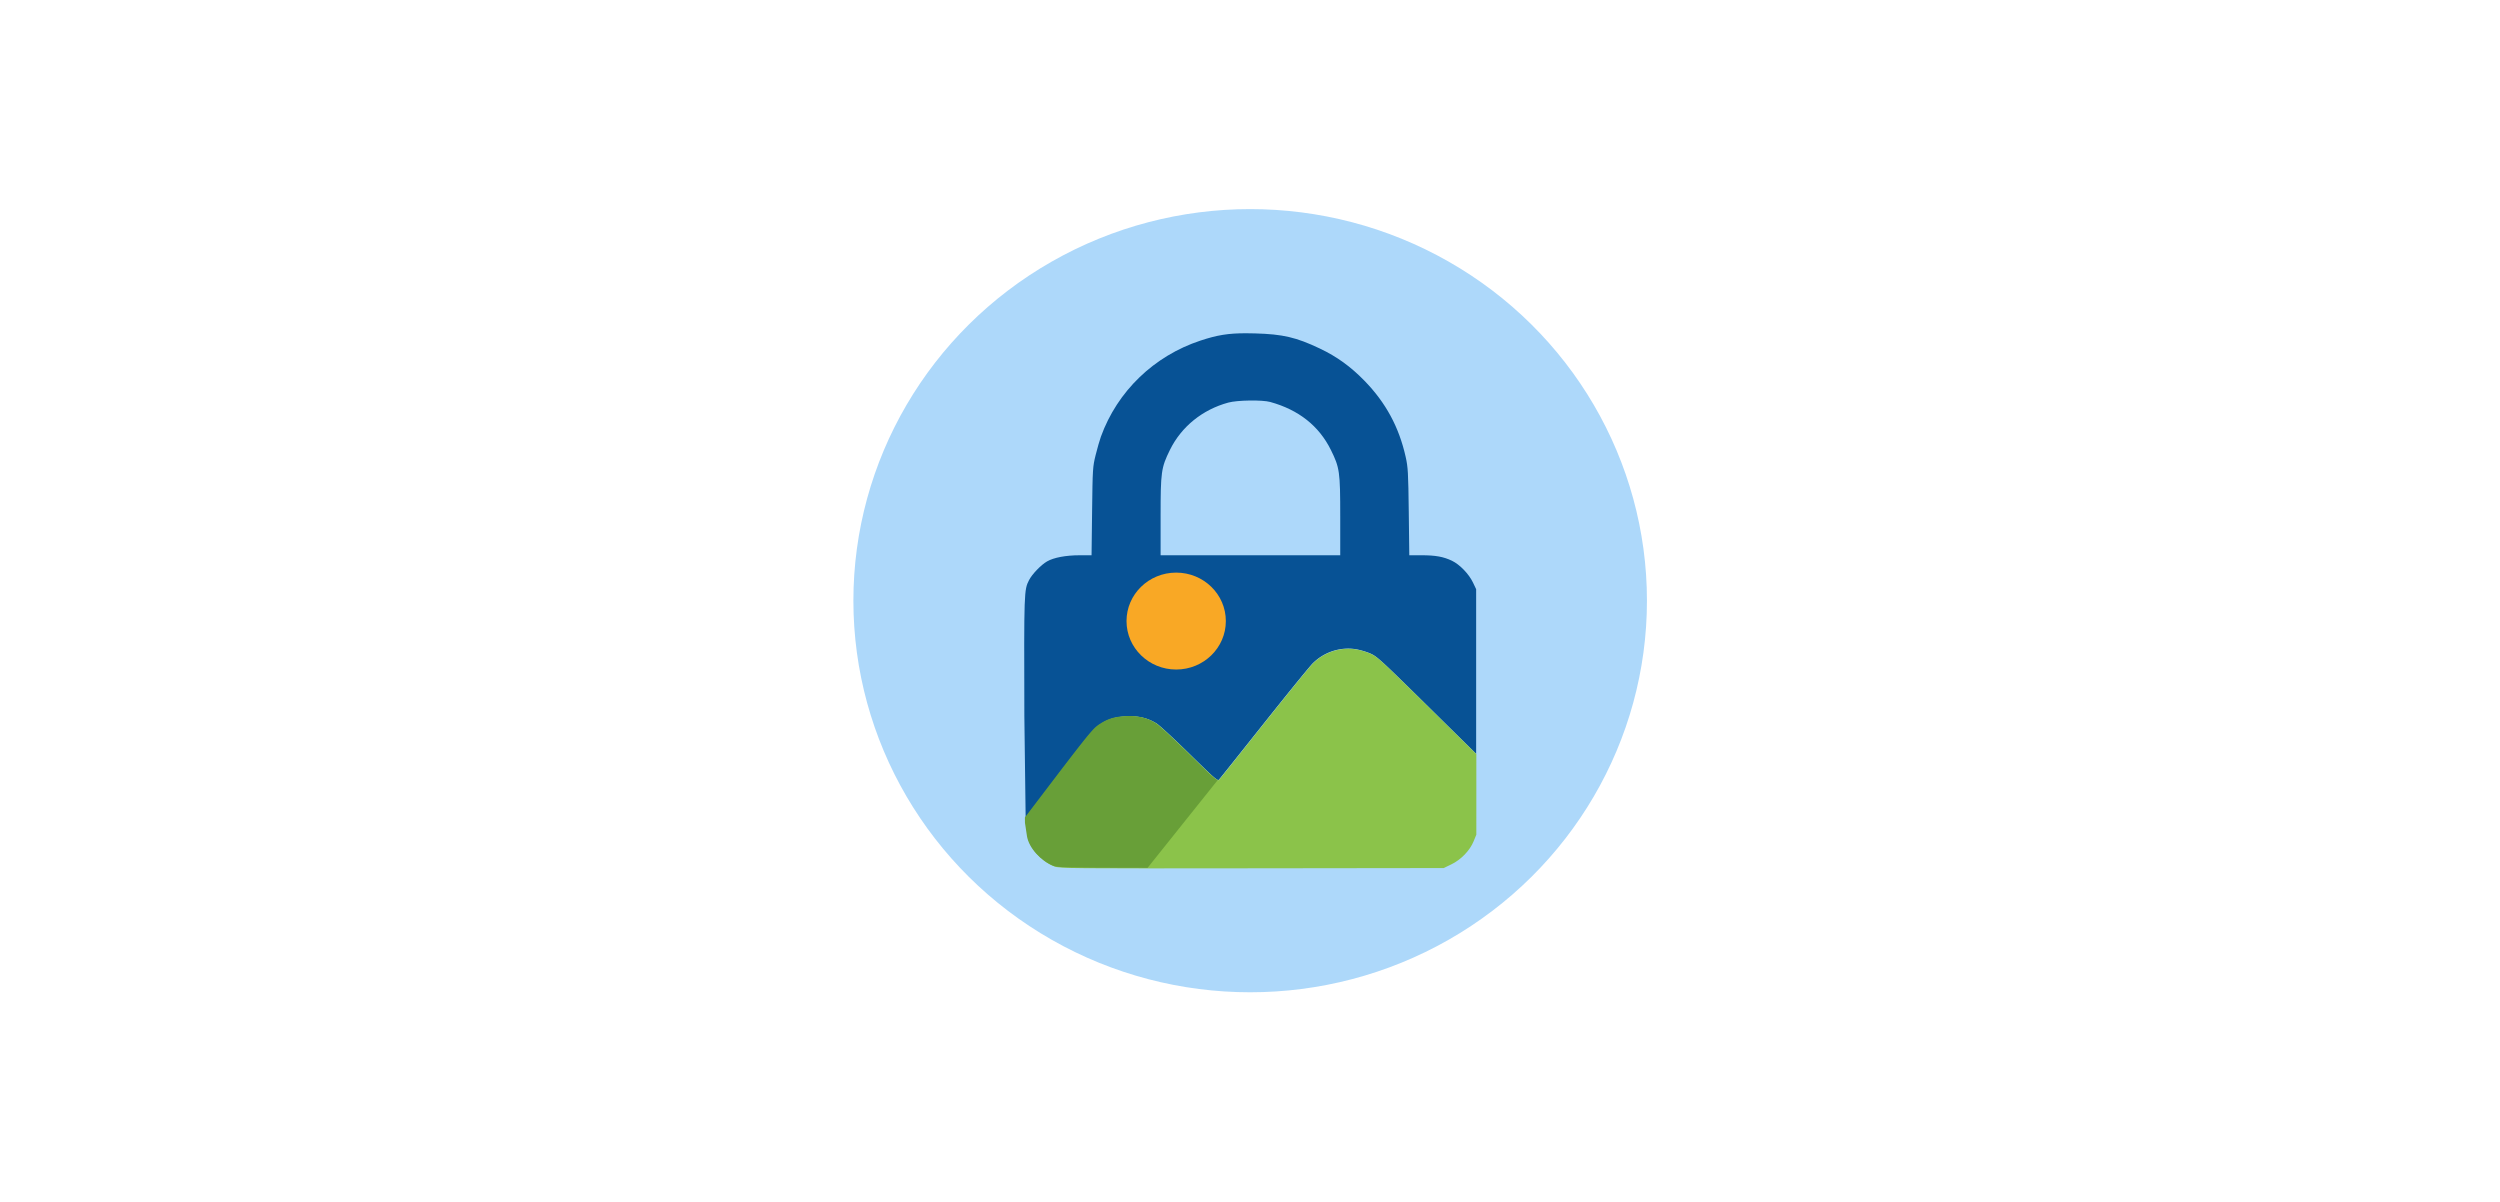 <?xml version="1.0" encoding="UTF-8" standalone="no"?>
<!-- Created with Inkscape (http://www.inkscape.org/) -->

<svg
   width="520mm"
   height="250mm"
   viewBox="0 0 520 250"
   version="1.1"
   id="svg5"
   xml:space="preserve"
   sodipodi:docname="cipherImage.svg"
   inkscape:version="1.2.1 (9c6d41e410, 2022-07-14)"
   inkscape:export-filename="cipherImage.png"
   inkscape:export-xdpi="96"
   inkscape:export-ydpi="96"
   xmlns:inkscape="http://www.inkscape.org/namespaces/inkscape"
   xmlns:sodipodi="http://sodipodi.sourceforge.net/DTD/sodipodi-0.dtd"
   xmlns="http://www.w3.org/2000/svg"
   xmlns:svg="http://www.w3.org/2000/svg"><sodipodi:namedview
     id="namedview7"
     pagecolor="#ffffff"
     bordercolor="#000000"
     borderopacity="0.25"
     inkscape:showpageshadow="2"
     inkscape:pageopacity="0.0"
     inkscape:pagecheckerboard="0"
     inkscape:deskcolor="#d1d1d1"
     inkscape:document-units="mm"
     showgrid="false"
     inkscape:zoom="0.51276154"
     inkscape:cx="938.05787"
     inkscape:cy="658.20069"
     inkscape:window-width="1920"
     inkscape:window-height="1001"
     inkscape:window-x="-9"
     inkscape:window-y="-9"
     inkscape:window-maximized="1"
     inkscape:current-layer="g3689"
     showguides="false" /><defs
     id="defs2"><inkscape:path-effect
       effect="spiro"
       id="path-effect1439"
       is_visible="true"
       lpeversion="1" /><inkscape:path-effect
       effect="spiro"
       id="path-effect1435"
       is_visible="true"
       lpeversion="1" /><inkscape:path-effect
       effect="spiro"
       id="path-effect412"
       is_visible="true"
       lpeversion="1" /></defs><g
     inkscape:label="Layer 1"
     inkscape:groupmode="layer"
     id="layer1"><g
       id="g3689"
       transform="matrix(0.917,0,0,0.905,163.75,-9.449)"
       style="stroke-width:1.098"><circle
         style="fill:#add8fa;fill-opacity:1;fill-rule:evenodd;stroke:none;stroke-width:2.323;paint-order:stroke markers fill"
         id="path6649"
         cx="105"
         cy="148.5"
         r="90" /><path
         id="path3637"
         style="display:inline;fill:#075295;fill-opacity:1;stroke-width:1.098"
         d="m 104.21,87.036 c -4.184,-0.015 -6.688,0.415 -10.492,1.688 -10.54,3.527 -18.849,11.653 -22.575,22.079 -0.286,0.8 -0.825,2.705 -1.198,4.233 -0.653,2.675 -0.682,3.155 -0.8,12.898 l -0.123,10.12 -2.686,0.005 c -3.177,0.005 -5.894,0.525 -7.422,1.421 -1.365,0.8 -3.376,2.919 -4.072,4.292 -1.135,2.238 -1.15,2.658 -1.064,31.192 l 0.295,23.413 5.446,-7.257 c 1.025,-1.366 1.948,-2.595 2.782,-3.701 0.834,-1.106 1.578,-2.09 2.243,-2.965 0.666,-0.876 1.253,-1.643 1.774,-2.317 0.521,-0.674 0.975,-1.254 1.374,-1.756 0.2,-0.251 0.386,-0.482 0.559,-0.696 0.174,-0.213 0.335,-0.408 0.485,-0.588 0.15,-0.179 0.29,-0.343 0.42,-0.491 0.13,-0.149 0.251,-0.283 0.364,-0.406 0.113,-0.122 0.217,-0.232 0.316,-0.331 0.098,-0.099 0.19,-0.188 0.277,-0.268 0.087,-0.08 0.168,-0.151 0.246,-0.214 0.078,-0.064 0.152,-0.121 0.225,-0.173 0.128,-0.092 0.254,-0.18 0.379,-0.264 0.125,-0.085 0.249,-0.166 0.372,-0.243 0.123,-0.078 0.245,-0.152 0.366,-0.223 0.121,-0.071 0.242,-0.139 0.362,-0.204 0.121,-0.065 0.241,-0.126 0.362,-0.185 0.121,-0.059 0.241,-0.114 0.362,-0.167 0.121,-0.053 0.244,-0.103 0.366,-0.15 0.123,-0.047 0.246,-0.091 0.372,-0.133 0.125,-0.042 0.252,-0.081 0.38,-0.118 0.128,-0.037 0.258,-0.07 0.39,-0.102 0.132,-0.032 0.266,-0.062 0.403,-0.089 0.136,-0.027 0.275,-0.052 0.417,-0.075 0.142,-0.023 0.286,-0.044 0.434,-0.062 0.148,-0.019 0.299,-0.036 0.453,-0.051 0.155,-0.015 0.313,-0.028 0.475,-0.04 0.162,-0.011 0.328,-0.021 0.498,-0.029 0.169,-0.008 0.336,-0.013 0.5,-0.017 0.164,-0.003 0.326,-0.004 0.486,-0.002 0.16,0.002 0.317,0.006 0.472,0.013 0.155,0.007 0.309,0.017 0.46,0.029 0.151,0.012 0.301,0.027 0.449,0.044 0.148,0.017 0.294,0.037 0.438,0.06 0.144,0.023 0.287,0.048 0.428,0.076 0.141,0.028 0.281,0.059 0.419,0.092 0.138,0.033 0.275,0.07 0.411,0.109 0.136,0.039 0.271,0.081 0.404,0.125 0.134,0.044 0.266,0.092 0.398,0.142 0.132,0.05 0.262,0.103 0.392,0.159 0.13,0.056 0.26,0.114 0.388,0.176 0.129,0.061 0.256,0.125 0.383,0.193 0.127,0.067 0.255,0.138 0.381,0.211 0.127,0.073 0.253,0.149 0.379,0.228 0.041,0.026 0.093,0.063 0.155,0.11 0.062,0.047 0.134,0.104 0.215,0.17 0.162,0.133 0.361,0.303 0.593,0.507 0.232,0.204 0.495,0.442 0.786,0.707 0.291,0.266 0.608,0.56 0.948,0.878 0.34,0.318 0.701,0.66 1.08,1.021 0.378,0.361 0.774,0.74 1.18,1.134 0.407,0.394 0.825,0.801 1.25,1.218 0.425,0.417 0.856,0.844 1.289,1.274 0.683,0.68 1.295,1.288 1.843,1.829 0.548,0.541 1.031,1.017 1.459,1.434 0.428,0.417 0.799,0.775 1.122,1.081 0.162,0.153 0.311,0.293 0.45,0.421 0.138,0.128 0.266,0.244 0.383,0.348 0.117,0.105 0.224,0.198 0.322,0.281 0.098,0.083 0.186,0.155 0.267,0.219 0.081,0.063 0.153,0.117 0.219,0.162 0.065,0.045 0.124,0.081 0.176,0.11 0.052,0.029 0.098,0.049 0.138,0.064 0.02,0.007 0.039,0.013 0.057,0.017 0.018,0.004 0.035,0.006 0.05,0.006 0.016,6.5e-4 0.03,1.7e-4 0.044,-0.002 0.014,-0.002 0.026,-0.006 0.038,-0.011 0.012,-0.005 0.023,-0.011 0.034,-0.019 0.01,-0.007 0.02,-0.016 0.029,-0.025 0.023,-0.024 0.114,-0.136 0.267,-0.326 0.152,-0.19 0.366,-0.458 0.634,-0.795 0.536,-0.676 1.29,-1.63 2.206,-2.792 1.832,-2.325 4.312,-5.483 6.999,-8.913 0.672,-0.858 1.338,-1.705 1.991,-2.534 0.653,-0.829 1.292,-1.638 1.91,-2.419 0.618,-0.781 1.215,-1.533 1.784,-2.247 0.569,-0.714 1.109,-1.39 1.613,-2.018 0.504,-0.628 0.972,-1.209 1.396,-1.733 0.424,-0.523 0.804,-0.99 1.133,-1.39 0.329,-0.4 0.606,-0.733 0.824,-0.99 0.109,-0.129 0.203,-0.238 0.282,-0.328 0.079,-0.089 0.142,-0.158 0.188,-0.206 0.08,-0.082 0.16,-0.163 0.242,-0.242 0.082,-0.079 0.165,-0.158 0.249,-0.234 0.084,-0.077 0.168,-0.151 0.254,-0.225 0.086,-0.074 0.173,-0.146 0.26,-0.218 0.088,-0.071 0.177,-0.141 0.267,-0.209 0.09,-0.068 0.18,-0.135 0.271,-0.201 0.091,-0.066 0.184,-0.13 0.277,-0.192 0.093,-0.063 0.187,-0.124 0.282,-0.183 0.095,-0.06 0.19,-0.118 0.286,-0.175 0.096,-0.057 0.194,-0.112 0.291,-0.166 0.098,-0.054 0.196,-0.106 0.296,-0.157 0.099,-0.051 0.199,-0.101 0.299,-0.149 0.101,-0.048 0.202,-0.095 0.303,-0.14 0.102,-0.045 0.204,-0.088 0.307,-0.13 0.103,-0.042 0.207,-0.083 0.311,-0.121 0.104,-0.039 0.209,-0.076 0.314,-0.112 0.105,-0.036 0.21,-0.07 0.316,-0.103 0.106,-0.033 0.212,-0.064 0.319,-0.093 0.107,-0.03 0.214,-0.058 0.321,-0.084 0.108,-0.026 0.215,-0.051 0.324,-0.074 0.108,-0.023 0.217,-0.045 0.326,-0.065 0.109,-0.02 0.218,-0.038 0.327,-0.055 0.109,-0.017 0.219,-0.032 0.329,-0.045 0.11,-0.013 0.22,-0.025 0.33,-0.036 0.11,-0.01 0.22,-0.018 0.331,-0.025 0.11,-0.007 0.221,-0.012 0.332,-0.015 0.111,-0.004 0.221,-0.006 0.332,-0.006 0.111,-1.5e-4 0.221,0.001 0.332,0.005 0.111,0.003 0.221,0.008 0.332,0.015 0.111,0.007 0.222,0.015 0.333,0.025 0.111,0.01 0.221,0.022 0.332,0.036 0.111,0.014 0.221,0.029 0.331,0.046 0.123,0.019 0.254,0.043 0.391,0.071 0.137,0.028 0.281,0.059 0.429,0.095 0.148,0.035 0.299,0.074 0.453,0.115 0.153,0.041 0.308,0.085 0.463,0.131 0.154,0.046 0.308,0.094 0.458,0.143 0.151,0.049 0.298,0.099 0.44,0.15 0.142,0.051 0.279,0.103 0.408,0.154 0.129,0.051 0.251,0.102 0.362,0.152 0.095,0.043 0.187,0.087 0.28,0.133 0.092,0.046 0.185,0.095 0.28,0.149 0.095,0.054 0.193,0.114 0.296,0.181 0.103,0.067 0.211,0.143 0.327,0.228 0.116,0.085 0.24,0.181 0.375,0.289 0.135,0.108 0.279,0.229 0.438,0.365 0.158,0.136 0.33,0.287 0.517,0.456 0.187,0.169 0.39,0.355 0.612,0.561 0.221,0.206 0.461,0.433 0.722,0.682 0.261,0.249 0.543,0.521 0.849,0.817 0.612,0.593 1.318,1.285 2.14,2.097 0.822,0.812 1.76,1.743 2.835,2.813 1.075,1.07 2.287,2.279 3.657,3.646 l 10.653,10.634 v -9.652 -28.178 l -0.713,-1.522 c -0.922,-1.968 -3.01,-4.162 -4.773,-5.017 -1.93,-0.936 -3.738,-1.266 -6.938,-1.266 h -2.741 l -0.12,-9.988 c -0.109,-9.052 -0.175,-10.235 -0.703,-12.625 -1.515,-6.856 -4.506,-12.455 -9.342,-17.489 -3.128,-3.257 -6.258,-5.547 -10.125,-7.41 -5.357,-2.58 -8.387,-3.297 -14.684,-3.475 -0.675,-0.019 -1.307,-0.03 -1.905,-0.032 z m 0.68,15.457 c 1.892,-0.028 3.754,0.079 4.665,0.335 6.447,1.807 11.046,5.49 13.744,11.007 2.004,4.097 2.131,5.013 2.131,15.344 v 8.877 H 105.057 84.684 v -8.877 c 0,-10.308 0.126,-11.221 2.117,-15.332 2.581,-5.328 7.372,-9.263 13.244,-10.879 1.031,-0.284 2.953,-0.446 4.845,-0.474 z"
         inkscape:label="lock" /><g
         id="g3591"
         transform="matrix(2.025,0,0,2.025,-114.524,-169.164)"
         style="display:inline;stroke-width:0.542"><ellipse
           style="display:inline;fill:#f9a825;fill-opacity:1;fill-rule:evenodd;stroke:none;stroke-width:1.147;paint-order:stroke markers fill"
           id="path2562"
           cx="100.119"
           cy="159.184"
           rx="5.563"
           ry="5.5"
           inkscape:label="sun" /><path
           id="path3585"
           style="display:inline;fill:#8bc34a;fill-opacity:1;stroke-width:1.098"
           d="M 156.254,183.69 145.601,173.056 c -1.37,-1.368 -2.582,-2.576 -3.657,-3.646 -1.075,-1.07 -2.013,-2.001 -2.835,-2.813 -0.822,-0.812 -1.529,-1.504 -2.14,-2.097 -0.306,-0.296 -0.588,-0.568 -0.849,-0.817 -0.261,-0.249 -0.501,-0.475 -0.722,-0.682 -0.221,-0.206 -0.425,-0.392 -0.612,-0.561 -0.187,-0.169 -0.359,-0.32 -0.517,-0.456 -0.158,-0.136 -0.303,-0.257 -0.438,-0.365 -0.135,-0.108 -0.259,-0.204 -0.375,-0.289 -0.116,-0.085 -0.224,-0.16 -0.327,-0.228 -0.103,-0.067 -0.201,-0.127 -0.296,-0.181 -0.095,-0.054 -0.187,-0.103 -0.28,-0.149 -0.092,-0.046 -0.185,-0.09 -0.28,-0.133 -0.112,-0.05 -0.233,-0.101 -0.362,-0.152 -0.129,-0.051 -0.266,-0.103 -0.408,-0.154 -0.142,-0.051 -0.29,-0.101 -0.44,-0.15 -0.151,-0.049 -0.304,-0.097 -0.458,-0.143 -0.154,-0.046 -0.309,-0.09 -0.463,-0.131 -0.153,-0.041 -0.305,-0.08 -0.453,-0.115 -0.148,-0.035 -0.291,-0.067 -0.429,-0.095 -0.137,-0.028 -0.269,-0.052 -0.391,-0.071 -0.11,-0.017 -0.221,-0.032 -0.331,-0.046 -0.111,-0.014 -0.221,-0.025 -0.332,-0.036 -0.111,-0.01 -0.222,-0.019 -0.333,-0.025 -0.111,-0.007 -0.221,-0.012 -0.332,-0.015 -0.111,-0.003 -0.221,-0.005 -0.332,-0.005 -0.111,1.5e-4 -0.222,0.002 -0.332,0.006 -0.111,0.004 -0.221,0.009 -0.332,0.015 -0.11,0.007 -0.221,0.015 -0.331,0.025 -0.11,0.01 -0.22,0.022 -0.33,0.036 -0.11,0.013 -0.219,0.029 -0.329,0.045 -0.109,0.017 -0.218,0.035 -0.327,0.055 -0.109,0.02 -0.217,0.042 -0.326,0.065 -0.108,0.023 -0.216,0.048 -0.324,0.074 -0.107,0.026 -0.215,0.055 -0.321,0.084 -0.107,0.03 -0.213,0.061 -0.319,0.093 -0.106,0.033 -0.211,0.067 -0.316,0.103 -0.105,0.036 -0.21,0.073 -0.314,0.112 -0.104,0.039 -0.208,0.079 -0.311,0.121 -0.103,0.042 -0.205,0.085 -0.307,0.13 -0.102,0.045 -0.203,0.091 -0.303,0.14 -0.101,0.048 -0.2,0.098 -0.299,0.149 -0.099,0.051 -0.198,0.103 -0.296,0.157 -0.098,0.054 -0.195,0.11 -0.291,0.166 -0.096,0.057 -0.192,0.115 -0.286,0.175 -0.095,0.06 -0.189,0.121 -0.282,0.183 -0.093,0.063 -0.186,0.127 -0.277,0.192 -0.091,0.066 -0.182,0.132 -0.271,0.201 -0.09,0.068 -0.179,0.138 -0.267,0.209 -0.088,0.071 -0.175,0.144 -0.26,0.218 -0.086,0.074 -0.17,0.149 -0.254,0.225 -0.084,0.077 -0.167,0.155 -0.249,0.234 -0.082,0.079 -0.162,0.16 -0.242,0.242 -0.046,0.048 -0.109,0.117 -0.188,0.206 -0.079,0.089 -0.173,0.199 -0.282,0.328 -0.218,0.257 -0.495,0.59 -0.824,0.99 -0.329,0.4 -0.709,0.866 -1.133,1.39 -0.424,0.523 -0.892,1.105 -1.396,1.733 -0.504,0.628 -1.044,1.304 -1.613,2.018 -0.569,0.714 -1.166,1.466 -1.784,2.247 -0.618,0.781 -1.258,1.59 -1.91,2.419 -0.653,0.829 -1.319,1.676 -1.991,2.534 -2.687,3.43 -5.167,6.588 -6.999,8.913 -0.916,1.162 -1.67,2.117 -2.206,2.792 -0.268,0.338 -0.482,0.606 -0.634,0.795 -0.152,0.19 -0.244,0.301 -0.267,0.326 -0.009,0.01 -0.019,0.018 -0.029,0.025 -0.01,0.007 -0.022,0.014 -0.034,0.019 -0.012,0.005 -0.024,0.009 -0.038,0.011 -0.014,0.002 -0.028,0.003 -0.044,0.002 -0.016,-6.4e-4 -0.032,-0.002 -0.05,-0.006 -0.018,-0.004 -0.037,-0.009 -0.057,-0.017 -0.041,-0.014 -0.086,-0.035 -0.138,-0.064 -0.052,-0.029 -0.11,-0.065 -0.176,-0.11 -0.065,-0.045 -0.138,-0.099 -0.219,-0.162 -0.081,-0.063 -0.169,-0.136 -0.267,-0.219 -0.098,-0.083 -0.205,-0.176 -0.322,-0.281 -0.117,-0.105 -0.245,-0.22 -0.383,-0.348 -0.138,-0.128 -0.288,-0.268 -0.45,-0.421 -0.323,-0.306 -0.695,-0.664 -1.122,-1.081 -0.428,-0.417 -0.911,-0.892 -1.459,-1.434 -0.548,-0.541 -1.159,-1.149 -1.843,-1.829 -0.433,-0.431 -0.864,-0.857 -1.289,-1.274 -0.425,-0.417 -0.843,-0.824 -1.25,-1.218 -0.407,-0.394 -0.802,-0.773 -1.18,-1.134 -0.378,-0.361 -0.74,-0.703 -1.08,-1.021 -0.34,-0.318 -0.657,-0.612 -0.948,-0.878 -0.291,-0.266 -0.554,-0.503 -0.786,-0.707 -0.232,-0.204 -0.431,-0.375 -0.593,-0.507 -0.081,-0.066 -0.153,-0.123 -0.215,-0.17 -0.062,-0.047 -0.113,-0.084 -0.155,-0.11 -0.126,-0.079 -0.252,-0.155 -0.379,-0.228 -0.127,-0.073 -0.254,-0.144 -0.381,-0.211 -0.127,-0.067 -0.255,-0.131 -0.383,-0.193 -0.129,-0.061 -0.258,-0.12 -0.388,-0.176 -0.13,-0.056 -0.261,-0.109 -0.392,-0.159 -0.132,-0.05 -0.264,-0.097 -0.398,-0.142 -0.134,-0.044 -0.268,-0.086 -0.404,-0.125 -0.136,-0.039 -0.273,-0.075 -0.411,-0.109 -0.138,-0.033 -0.278,-0.064 -0.419,-0.092 -0.141,-0.028 -0.284,-0.053 -0.428,-0.076 -0.144,-0.023 -0.29,-0.043 -0.438,-0.06 -0.148,-0.017 -0.297,-0.032 -0.449,-0.044 -0.151,-0.012 -0.305,-0.022 -0.46,-0.029 -0.155,-0.007 -0.313,-0.011 -0.472,-0.013 -0.16,-0.002 -0.322,-10e-4 -0.486,0.002 -0.164,0.003 -0.331,0.009 -0.5,0.017 -0.17,0.008 -0.336,0.018 -0.498,0.029 -0.162,0.011 -0.32,0.025 -0.475,0.04 -0.155,0.015 -0.305,0.032 -0.453,0.051 -0.148,0.019 -0.292,0.04 -0.434,0.062 -0.142,0.023 -0.28,0.048 -0.417,0.075 -0.136,0.027 -0.271,0.057 -0.403,0.089 -0.132,0.032 -0.262,0.066 -0.39,0.102 -0.128,0.037 -0.255,0.076 -0.38,0.118 -0.125,0.042 -0.249,0.086 -0.372,0.133 -0.123,0.047 -0.245,0.097 -0.366,0.15 -0.121,0.053 -0.242,0.108 -0.362,0.167 -0.121,0.059 -0.241,0.12 -0.362,0.185 -0.121,0.065 -0.241,0.133 -0.362,0.204 -0.121,0.071 -0.243,0.146 -0.366,0.223 -0.123,0.078 -0.247,0.159 -0.372,0.243 -0.125,0.085 -0.251,0.172 -0.379,0.264 -0.072,0.052 -0.147,0.109 -0.225,0.173 -0.078,0.064 -0.16,0.135 -0.246,0.214 -0.087,0.08 -0.179,0.169 -0.277,0.268 -0.098,0.099 -0.203,0.209 -0.316,0.331 -0.113,0.122 -0.234,0.257 -0.364,0.406 -0.13,0.149 -0.27,0.312 -0.42,0.491 -0.15,0.179 -0.312,0.374 -0.485,0.588 -0.174,0.213 -0.36,0.445 -0.559,0.696 -0.399,0.502 -0.853,1.082 -1.374,1.756 -0.521,0.674 -1.108,1.442 -1.774,2.317 -0.666,0.876 -1.41,1.859 -2.243,2.965 -0.834,1.106 -1.757,2.335 -2.782,3.701 l -5.446,7.257 0.015,1.216 0.45,3.037 c 0.406,2.738 3.191,5.774 6.02,6.883 1.188,0.465 3.086,0.483 44.769,0.43 l 43.53,-0.055 1.76,-0.866 c 2.18,-1.073 4.166,-3.164 5.023,-5.287 l 0.614,-1.52 z"
           inkscape:label="bigMtn"
           transform="matrix(0.494,0,0,0.494,56.553,83.534)" /><path
           id="path3585-1"
           style="display:inline;fill:#689f38;fill-opacity:1;stroke-width:0.542"
           d="m 94.972,169.959 c -0.079,-9.9e-4 -0.159,-6.9e-4 -0.24,7.6e-4 -0.081,0.001 -0.164,0.004 -0.247,0.008 -0.084,0.004 -0.166,0.009 -0.246,0.014 -0.08,0.006 -0.158,0.012 -0.235,0.02 -0.076,0.007 -0.151,0.016 -0.224,0.025 -0.073,0.009 -0.144,0.02 -0.214,0.031 -0.07,0.011 -0.138,0.024 -0.206,0.037 -0.067,0.013 -0.134,0.028 -0.199,0.044 -0.065,0.016 -0.129,0.032 -0.192,0.051 -0.063,0.018 -0.126,0.037 -0.188,0.058 -0.062,0.021 -0.123,0.043 -0.183,0.066 -0.061,0.023 -0.121,0.048 -0.181,0.074 -0.06,0.026 -0.119,0.053 -0.179,0.082 -0.06,0.029 -0.119,0.059 -0.179,0.091 -0.06,0.032 -0.119,0.065 -0.179,0.101 -0.06,0.035 -0.12,0.072 -0.181,0.11 -0.061,0.038 -0.122,0.078 -0.183,0.12 -0.062,0.042 -0.124,0.085 -0.187,0.13 -0.036,0.026 -0.072,0.054 -0.111,0.085 -0.039,0.032 -0.079,0.067 -0.122,0.106 -0.043,0.039 -0.088,0.083 -0.137,0.132 -0.049,0.049 -0.1,0.103 -0.156,0.163 -0.056,0.06 -0.115,0.127 -0.18,0.2 -0.064,0.073 -0.133,0.154 -0.207,0.243 -0.074,0.088 -0.154,0.185 -0.24,0.29 -0.086,0.105 -0.178,0.22 -0.276,0.343 -0.197,0.248 -0.421,0.534 -0.679,0.867 -0.257,0.333 -0.548,0.712 -0.876,1.144 -0.329,0.432 -0.696,0.918 -1.108,1.464 -0.412,0.546 -0.867,1.153 -1.373,1.828 l -2.689,3.584 0.007,0.601 0.222,1.499 c 0.2,1.352 1.576,2.851 2.973,3.399 0.446,0.175 1.215,0.221 10.54,0.222 l 7.834,-9.933 v -0.07 c -0.004,2.3e-4 -0.007,7.8e-4 -0.011,5.2e-4 -0.008,-3.2e-4 -0.016,-8.4e-4 -0.025,-0.003 -0.009,-0.002 -0.018,-0.004 -0.028,-0.008 -0.02,-0.007 -0.043,-0.017 -0.068,-0.031 -0.026,-0.014 -0.054,-0.032 -0.087,-0.054 -0.032,-0.022 -0.068,-0.049 -0.108,-0.08 -0.04,-0.031 -0.084,-0.067 -0.132,-0.108 -0.048,-0.041 -0.101,-0.087 -0.159,-0.139 -0.058,-0.052 -0.12,-0.109 -0.189,-0.172 -0.068,-0.063 -0.142,-0.132 -0.222,-0.208 -0.16,-0.151 -0.343,-0.328 -0.554,-0.534 -0.211,-0.206 -0.45,-0.44 -0.72,-0.708 -0.27,-0.267 -0.573,-0.567 -0.91,-0.903 -0.214,-0.213 -0.427,-0.423 -0.636,-0.629 -0.21,-0.206 -0.416,-0.407 -0.617,-0.601 -0.201,-0.194 -0.396,-0.382 -0.583,-0.56 -0.187,-0.178 -0.365,-0.347 -0.533,-0.504 -0.168,-0.157 -0.324,-0.302 -0.468,-0.434 -0.144,-0.131 -0.274,-0.249 -0.388,-0.349 -0.114,-0.101 -0.213,-0.185 -0.293,-0.251 -0.04,-0.033 -0.076,-0.061 -0.106,-0.084 -0.031,-0.023 -0.056,-0.041 -0.076,-0.054 -0.062,-0.039 -0.125,-0.077 -0.187,-0.113 -0.063,-0.036 -0.125,-0.071 -0.188,-0.104 -0.063,-0.033 -0.126,-0.065 -0.19,-0.095 -0.063,-0.03 -0.127,-0.059 -0.192,-0.087 -0.064,-0.028 -0.128,-0.054 -0.193,-0.078 -0.065,-0.025 -0.131,-0.048 -0.196,-0.07 -0.066,-0.022 -0.132,-0.043 -0.2,-0.062 -0.067,-0.019 -0.135,-0.037 -0.203,-0.054 -0.068,-0.017 -0.137,-0.032 -0.207,-0.045 -0.07,-0.014 -0.14,-0.026 -0.212,-0.037 -0.071,-0.011 -0.143,-0.021 -0.216,-0.03 -0.073,-0.009 -0.147,-0.016 -0.221,-0.022 -0.075,-0.006 -0.151,-0.011 -0.227,-0.014 -0.077,-0.003 -0.154,-0.006 -0.233,-0.007 z"
           inkscape:label="smallMtn" /></g></g></g></svg>
